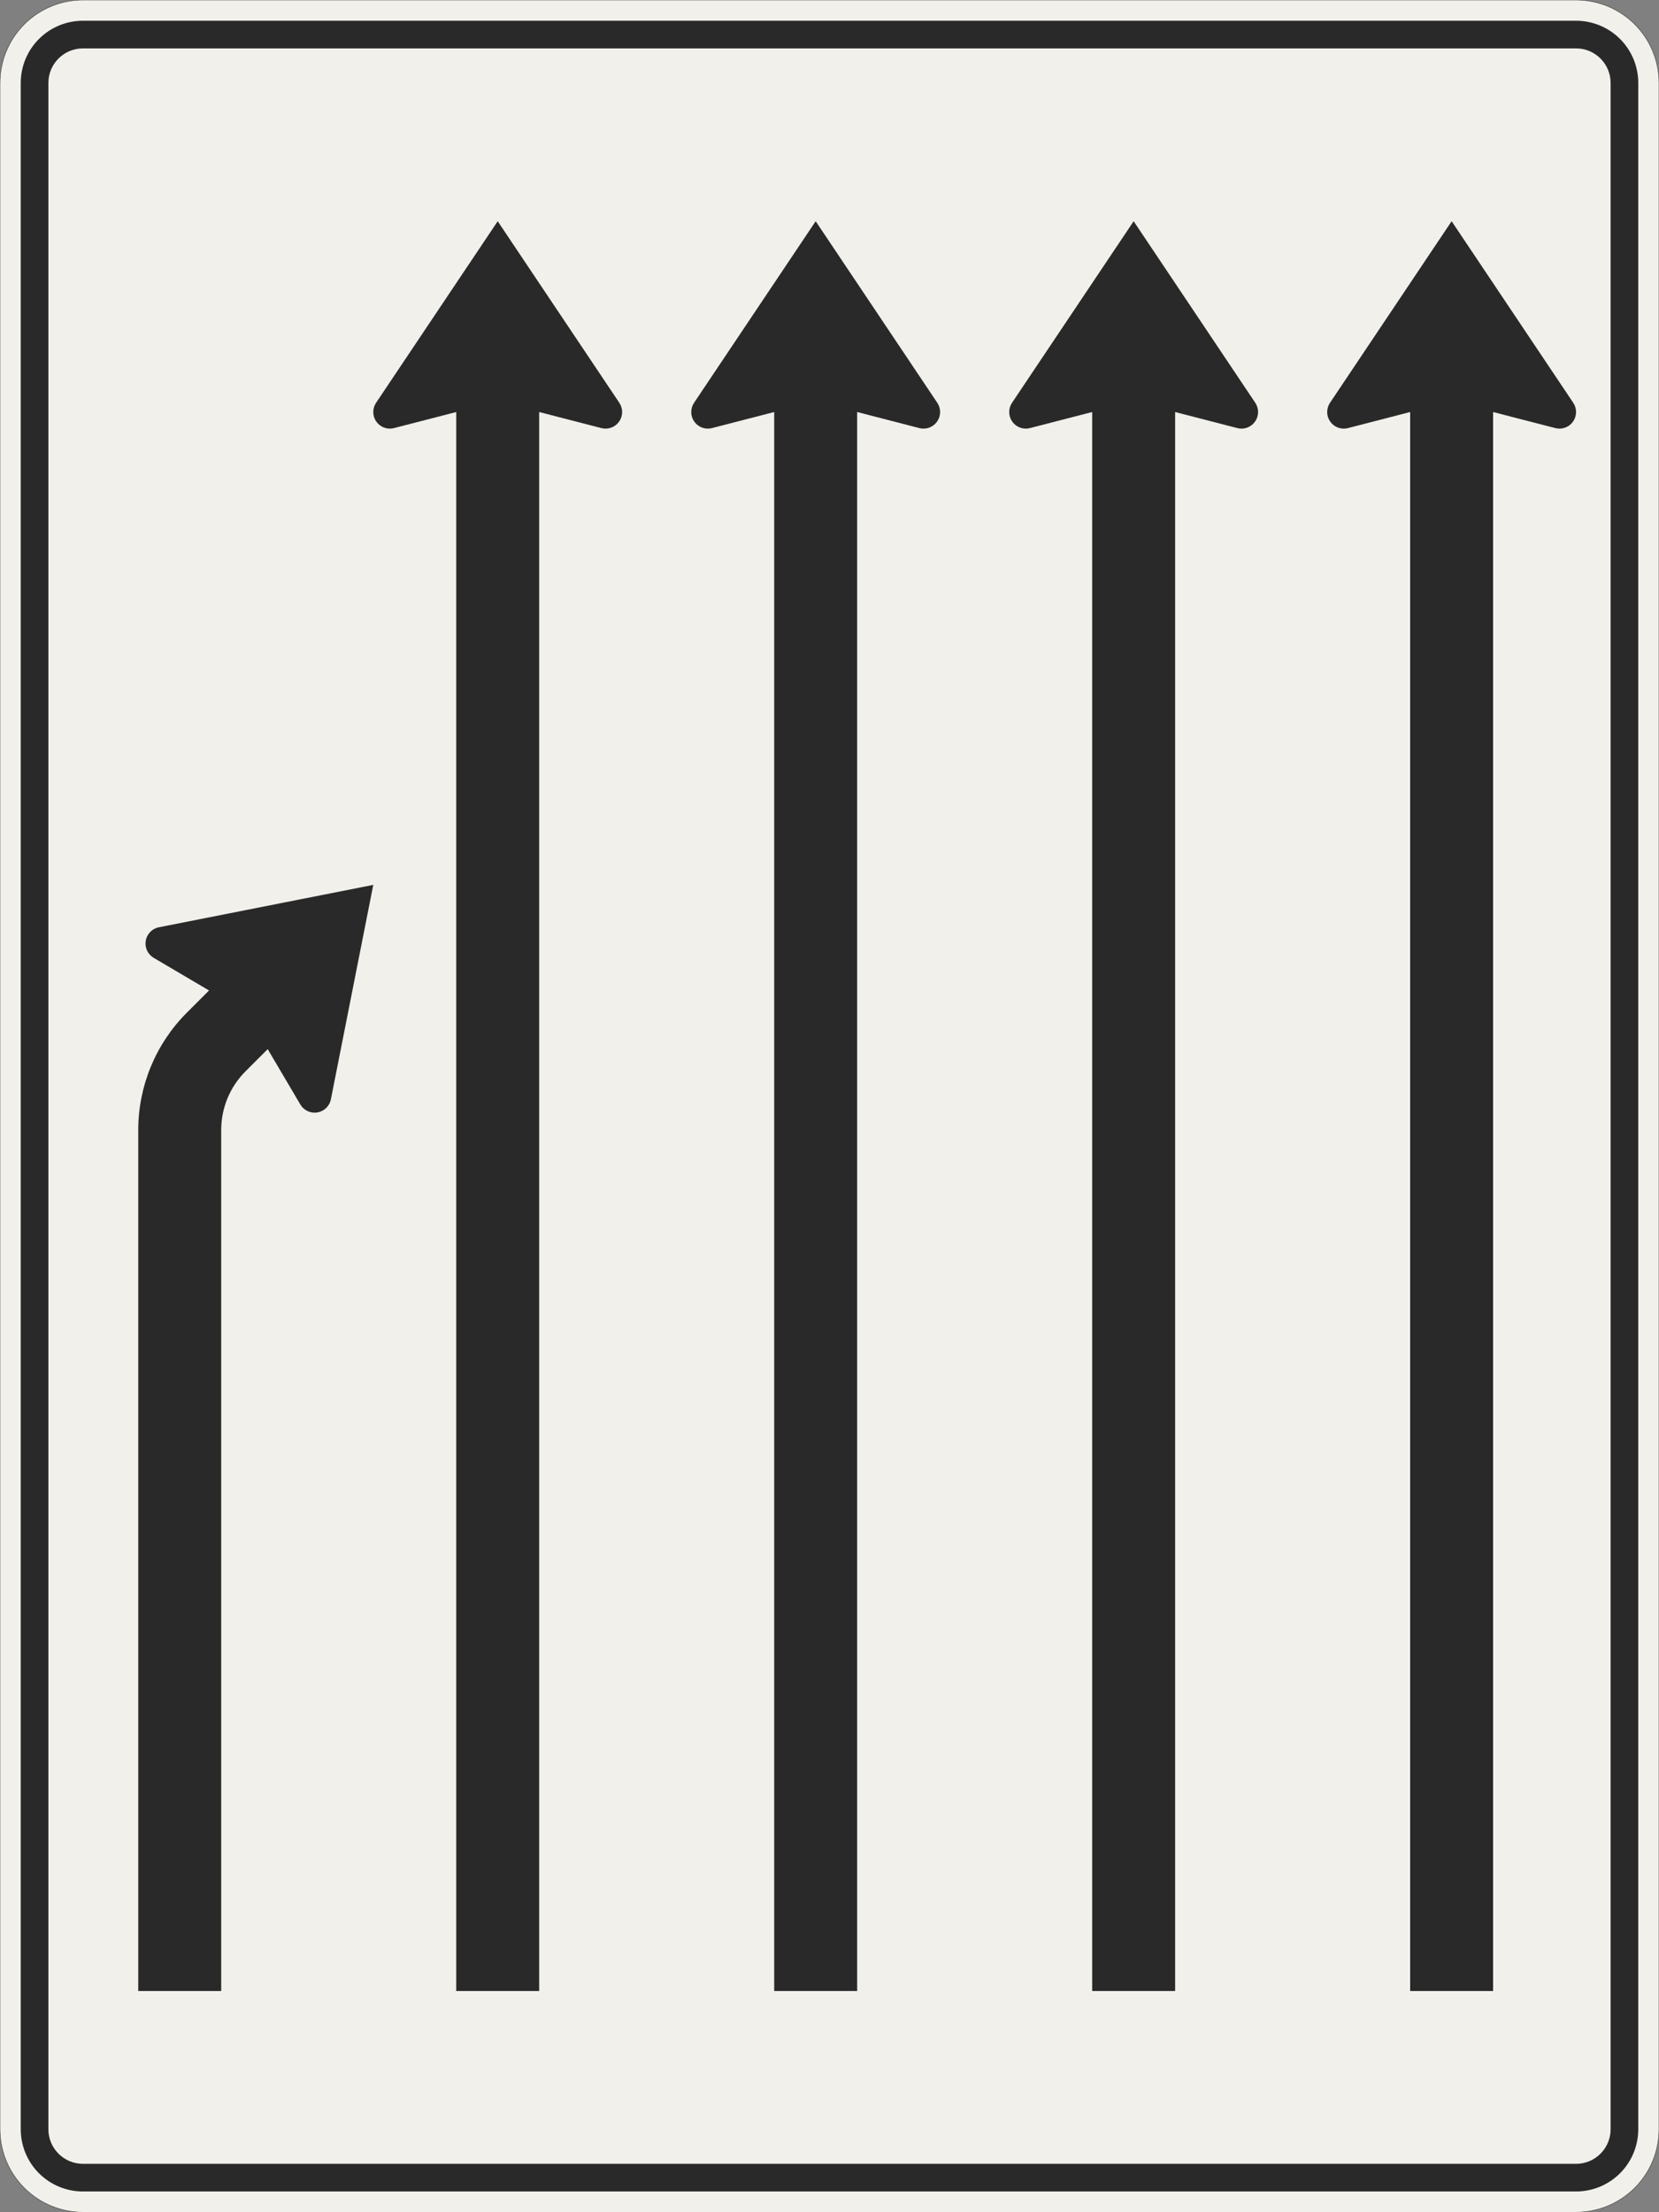 <?xml version="1.0" encoding="UTF-8"?>
<svg xmlns="http://www.w3.org/2000/svg" xmlns:xlink="http://www.w3.org/1999/xlink" width="1200mm" height="1600mm" viewBox="0 0 12000 16000" version="1.1">
<rect x="0" y="0" width="12000" height="16000" fill="#808080" stroke="none"/>
<g id="surface166">
<path style="fill-rule:evenodd;fill:rgb(94.51%,94.118%,91.765%);fill-opacity:1;stroke-width:0.3;stroke-linecap:butt;stroke-linejoin:miter;stroke:rgb(16.471%,16.078%,16.471%);stroke-opacity:1;stroke-miterlimit:3;" d="M -540 -800 C -555.913 -800 -571.174 -793.679 -582.427 -782.427 C -593.679 -771.174 -600 -755.913 -600 -740 L -600 740 C -600 755.913 -593.679 771.174 -582.427 782.427 C -571.174 793.679 -555.913 800 -540 800 L 540 800 C 555.913 800 571.174 793.679 582.427 782.427 C 593.679 771.174 600 755.913 600 740 L 600 -740 C 600 -755.913 593.679 -771.174 582.427 -782.427 C 571.174 -793.679 555.913 -800 540 -800 L -540 -800 " transform="matrix(10,0,0,-10,6000,8000)"/>
<path style=" stroke:none;fill-rule:evenodd;fill:rgb(16.471%,16.078%,16.471%);fill-opacity:1;" d="M 600 15850 C 480.652 15850 366.191 15802.59 281.801 15718.199 C 197.41 15633.809 150 15519.348 150 15400 L 150 600 C 150 480.652 197.41 366.191 281.801 281.801 C 366.191 197.41 480.652 150 600 150 L 11400 150 C 11519.348 150 11633.809 197.41 11718.199 281.801 C 11802.59 366.191 11850 480.652 11850 600 L 11850 15400 C 11850 15519.348 11802.59 15633.809 11718.199 15718.199 C 11633.809 15802.59 11519.348 15850 11400 15850 L 600 15850 M 600 15650 C 461.93 15650 350 15538.07 350 15400 L 350 600 C 350 461.93 461.93 350 600 350 L 11400 350 C 11538.07 350 11650 461.93 11650 600 L 11650 15400 C 11650 15538.07 11538.07 15650 11400 15650 L 600 15650 "/>
<path style=" stroke:none;fill-rule:evenodd;fill:rgb(16.471%,16.078%,16.471%);fill-opacity:1;" d="M 1512.059 7163.68 L 1111.707 6927.641 C 1075.109 6906.066 1052.652 6866.75 1052.652 6824.27 C 1052.652 6766.977 1093.152 6717.676 1149.352 6706.555 L 2700 6400 L 2393.457 7950.648 C 2382.332 8006.848 2333.031 8047.348 2275.738 8047.348 C 2233.258 8047.348 2193.945 8024.891 2172.367 7988.293 L 1936.32 7587.941 L 1775.734 7748.527 C 1663.215 7861.047 1600 8013.66 1600 8172.789 L 1600 14400 L 1000 14400 L 1000 8172.789 C 1000 7854.531 1126.43 7549.305 1351.473 7324.262 L 1512.059 7163.68 "/>
<path style=" stroke:none;fill-rule:evenodd;fill:rgb(16.471%,16.078%,16.471%);fill-opacity:1;" d="M 3300 2980 L 2850 3096.191 C 2840.199 3098.719 2830.121 3100 2820 3100 C 2753.727 3100 2700 3046.273 2700 2980 C 2700 2956.227 2707.062 2932.988 2720.289 2913.234 L 3600 1600 L 4479.711 2913.234 C 4492.938 2932.988 4500 2956.227 4500 2980 C 4500 3046.273 4446.273 3100 4380 3100 C 4369.879 3100 4359.801 3098.719 4350 3096.191 L 3900 2980 L 3900 14400 L 3300 14400 L 3300 2980 "/>
<path style=" stroke:none;fill-rule:evenodd;fill:rgb(16.471%,16.078%,16.471%);fill-opacity:1;" d="M 5600 2980 L 5150 3096.191 C 5140.199 3098.719 5130.121 3100 5120 3100 C 5053.727 3100 5000 3046.273 5000 2980 C 5000 2956.227 5007.062 2932.988 5020.289 2913.234 L 5900 1600 L 6779.711 2913.234 C 6792.938 2932.988 6800 2956.227 6800 2980 C 6800 3046.273 6746.273 3100 6680 3100 C 6669.879 3100 6659.801 3098.719 6650 3096.191 L 6200 2980 L 6200 14400 L 5600 14400 L 5600 2980 "/>
<path style=" stroke:none;fill-rule:evenodd;fill:rgb(16.471%,16.078%,16.471%);fill-opacity:1;" d="M 7900 2980 L 7450 3096.191 C 7440.199 3098.719 7430.121 3100 7420 3100 C 7353.727 3100 7300 3046.273 7300 2980 C 7300 2956.227 7307.062 2932.988 7320.289 2913.234 L 8200 1600 L 9079.711 2913.234 C 9092.938 2932.988 9100 2956.227 9100 2980 C 9100 3046.273 9046.273 3100 8980 3100 C 8969.879 3100 8959.801 3098.719 8950 3096.191 L 8500 2980 L 8500 14400 L 7900 14400 L 7900 2980 "/>
<path style=" stroke:none;fill-rule:evenodd;fill:rgb(16.471%,16.078%,16.471%);fill-opacity:1;" d="M 10200 2980 L 9750 3096.191 C 9740.199 3098.719 9730.121 3100 9720 3100 C 9653.727 3100 9600 3046.273 9600 2980 C 9600 2956.227 9607.062 2932.988 9620.289 2913.234 L 10500 1600 L 11379.711 2913.234 C 11392.938 2932.988 11400 2956.227 11400 2980 C 11400 3046.273 11346.273 3100 11280 3100 C 11269.879 3100 11259.801 3098.719 11250 3096.191 L 10800 2980 L 10800 14400 L 10200 14400 L 10200 2980 "/>
</g>
</svg>
